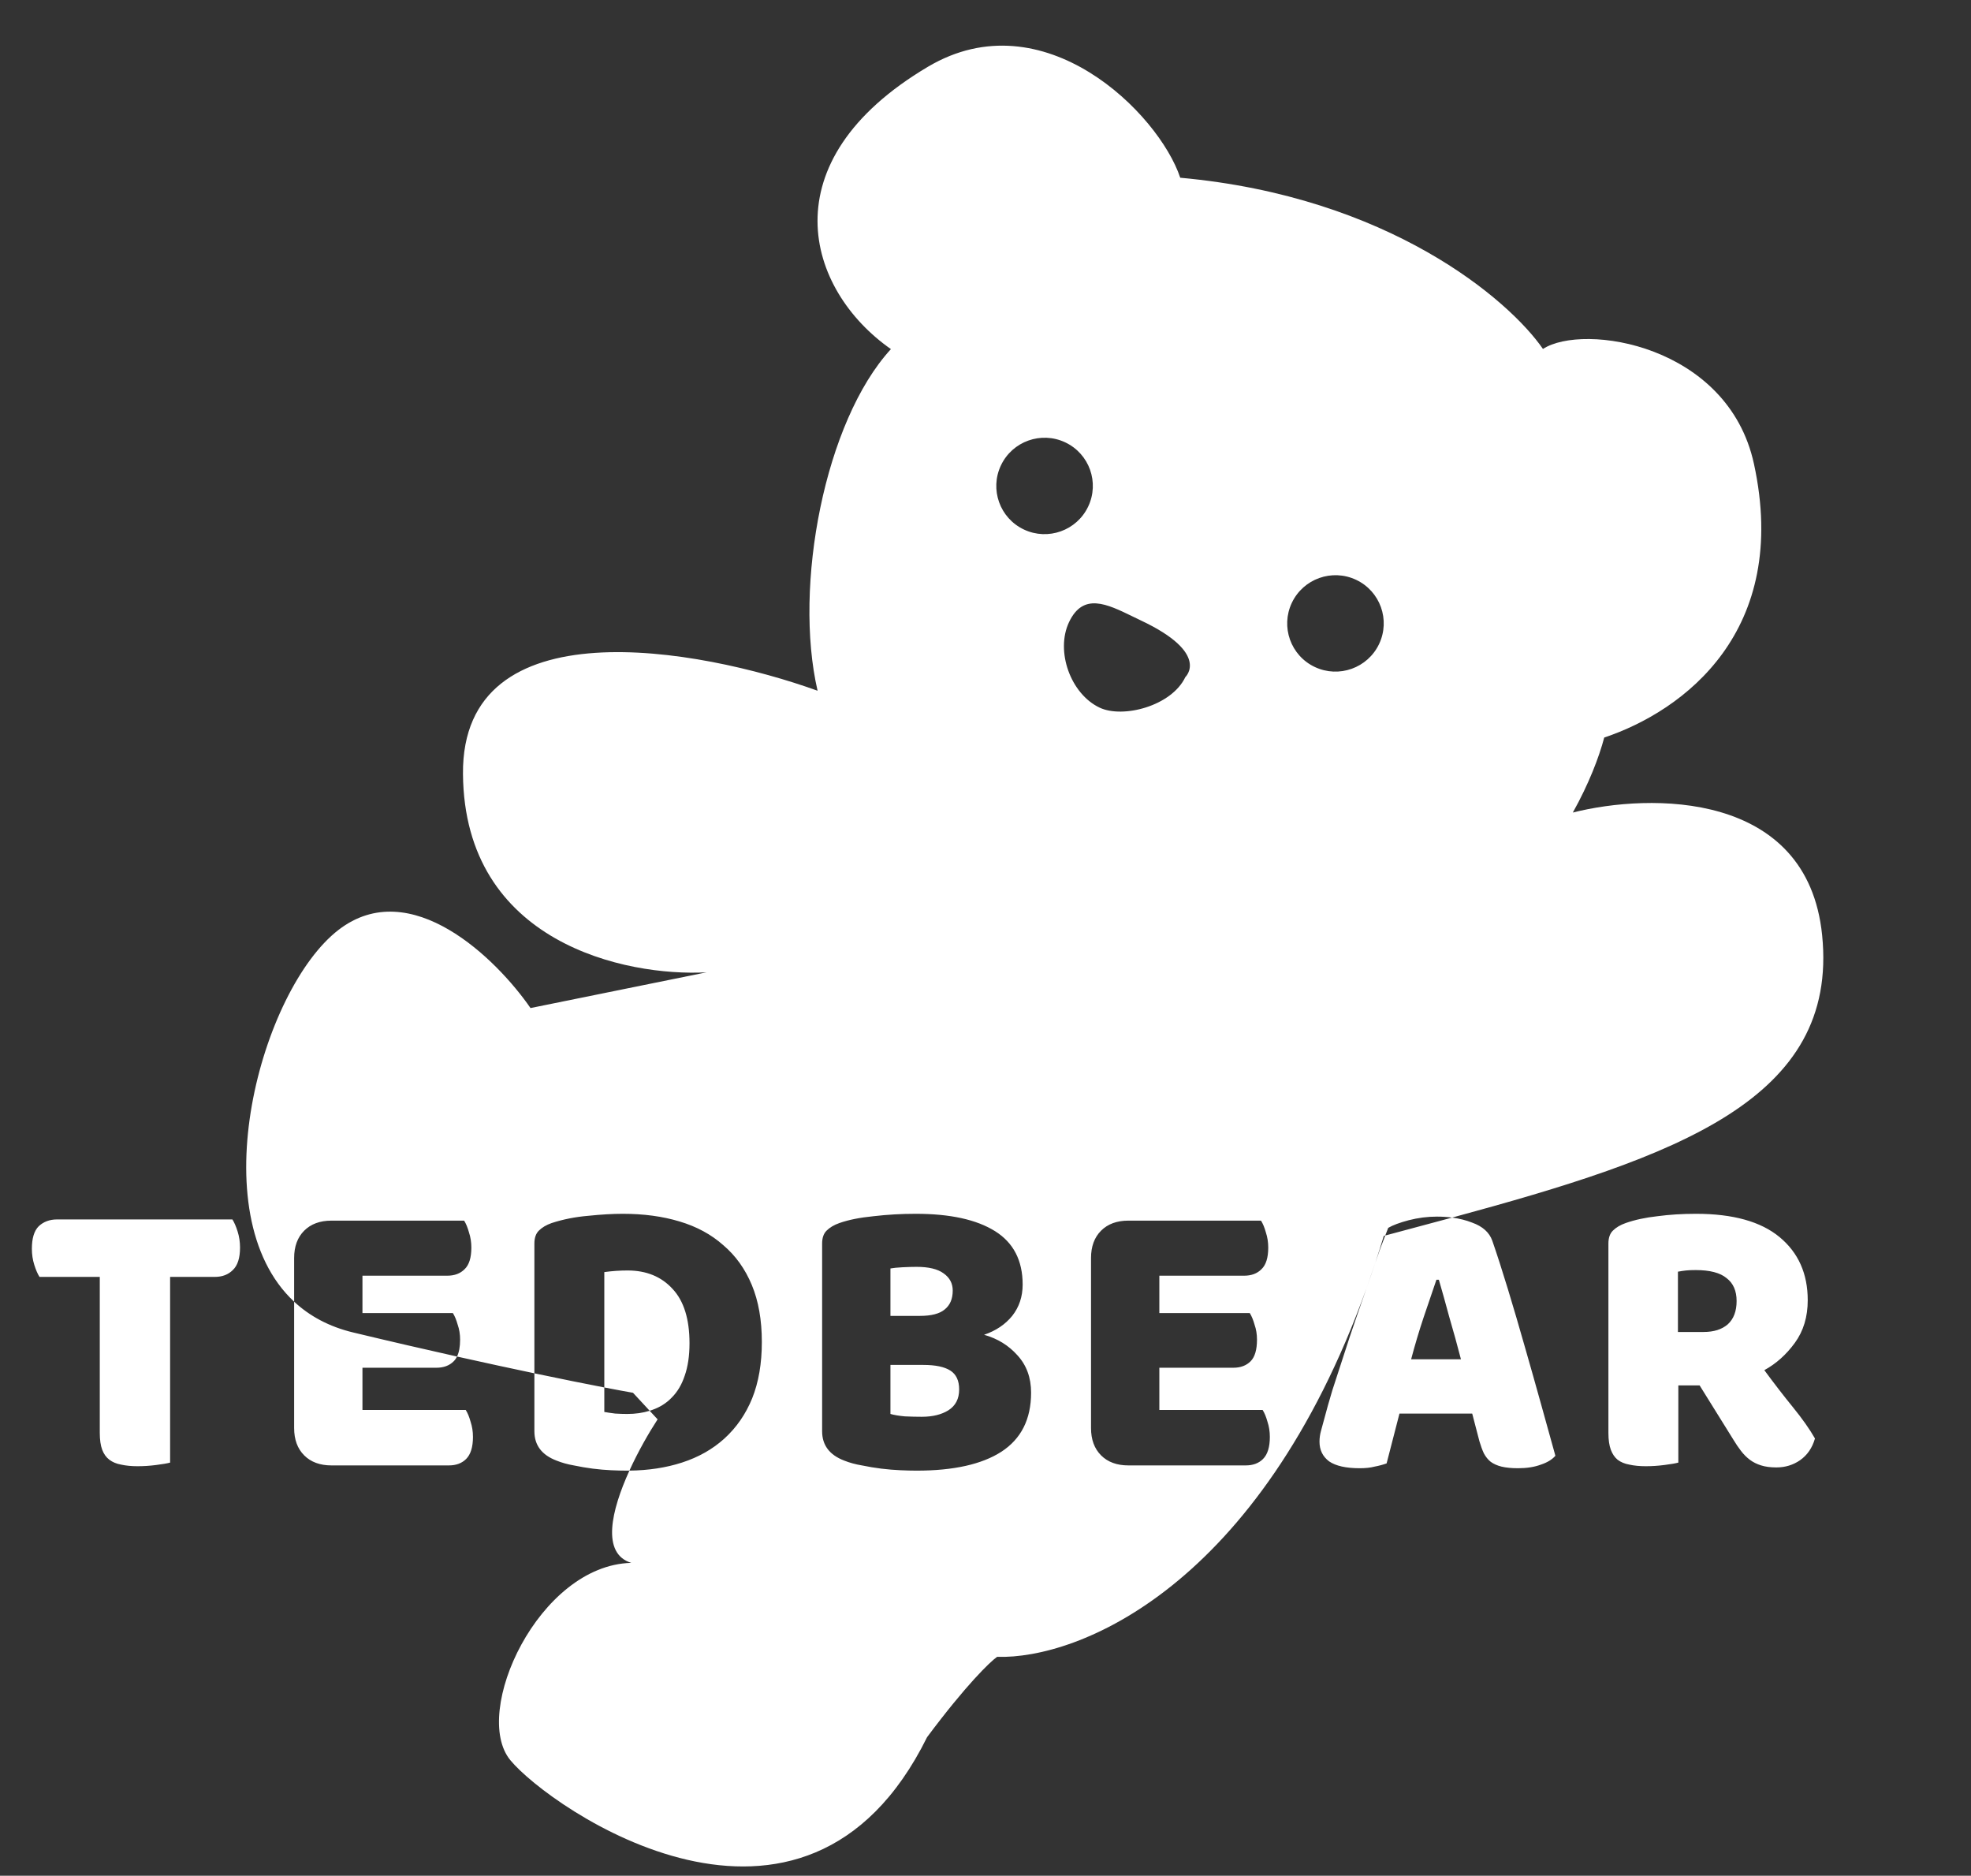 <svg width="206" height="196" viewBox="0 0 206 196" fill="none" xmlns="http://www.w3.org/2000/svg">
<rect x="0" y="0" width="206" height="196" fill="#333333" stroke="none"/>
<path fill-rule="evenodd" clip-rule="evenodd" d="M96.993 6.971C109.088 -0.192 121.121 11.858 123.353 18.572C145.166 20.549 157.715 31.322 161.263 36.462C165.488 33.721 180.6 35.99 183.314 48.467C187.113 65.932 176.008 74.277 167.667 77.068C167.124 79.125 166.051 81.93 164.385 84.905C172.432 82.87 188.907 82.583 190.441 97.716C192.185 114.932 175.274 120.853 151.772 127.229C151.265 127.162 150.732 127.128 150.172 127.128C149.192 127.128 148.212 127.254 147.232 127.506C146.28 127.758 145.566 128.024 145.09 128.304C145.003 128.526 144.9 128.792 144.781 129.102L144.63 129.142C144.34 130.095 144.044 131.029 143.741 131.944C143.544 132.512 143.336 133.119 143.116 133.764C143.018 134.043 142.919 134.327 142.819 134.615C131.584 165.87 112.672 173.394 104.213 173.129C103.477 173.644 100.983 176.044 96.897 181.519C84.039 207.514 57.427 188.901 53.336 183.924C49.245 178.947 56.308 163.545 65.976 163.31C62.825 162.338 63.883 157.842 65.783 153.67C67.777 153.647 69.605 153.368 71.266 152.832C73.002 152.272 74.486 151.432 75.718 150.312C76.978 149.164 77.944 147.764 78.616 146.112C79.288 144.432 79.624 142.472 79.624 140.232C79.624 137.936 79.274 135.948 78.574 134.268C77.874 132.588 76.88 131.202 75.592 130.11C74.332 128.99 72.806 128.164 71.014 127.632C69.25 127.1 67.276 126.834 65.092 126.834C64.028 126.834 62.824 126.904 61.48 127.044C60.136 127.156 58.862 127.408 57.658 127.8C57.098 127.996 56.65 128.262 56.314 128.598C56.006 128.906 55.852 129.354 55.852 129.942V143.503C53.451 142.999 50.737 142.414 47.765 141.75C47.981 141.308 48.088 140.718 48.088 139.98C48.088 139.42 48.004 138.902 47.836 138.426C47.696 137.922 47.528 137.516 47.332 137.208H37.882V133.302H46.744C47.5 133.302 48.102 133.078 48.55 132.63C49.026 132.182 49.264 131.426 49.264 130.362C49.264 129.802 49.18 129.27 49.012 128.766C48.872 128.262 48.704 127.856 48.508 127.548H34.648C33.444 127.548 32.492 127.898 31.792 128.598C31.092 129.298 30.742 130.25 30.742 131.454V136.018C20.872 126.83 27.286 103.398 35.386 97.163C42.919 91.365 51.898 100.195 55.446 105.335L73.842 101.601C65.417 102.056 48.531 98.545 48.388 80.87C48.246 63.195 73.037 67.71 85.45 72.177C82.912 61.237 86.199 44.007 93.115 36.48C84.244 30.276 80.237 16.894 96.993 6.971ZM30.742 136.018V149.22C30.742 150.424 31.092 151.376 31.792 152.076C32.492 152.776 33.444 153.126 34.648 153.126H46.912C47.668 153.126 48.27 152.902 48.718 152.454C49.194 151.978 49.432 151.208 49.432 150.144C49.432 149.584 49.348 149.052 49.18 148.548C49.04 148.044 48.872 147.638 48.676 147.33H37.882V142.92H45.61C46.366 142.92 46.968 142.696 47.416 142.248C47.554 142.111 47.67 141.945 47.765 141.75C44.441 141.007 40.794 140.167 36.902 139.232C34.378 138.626 32.345 137.51 30.742 136.018ZM63.16 144.98C61.261 144.614 58.791 144.12 55.852 143.503V149.556C55.852 151.012 56.622 152.034 58.162 152.622C58.722 152.846 59.324 153.014 59.968 153.126C60.64 153.266 61.298 153.378 61.942 153.462C62.614 153.546 63.258 153.602 63.874 153.63C64.49 153.658 65.036 153.672 65.512 153.672C65.603 153.672 65.693 153.671 65.783 153.67C66.695 151.667 67.802 149.739 68.73 148.312L67.9 147.416C67.987 147.389 68.073 147.36 68.158 147.33C68.97 147.05 69.656 146.616 70.216 146.028C70.804 145.44 71.252 144.684 71.56 143.76C71.896 142.808 72.064 141.674 72.064 140.358C72.064 137.838 71.476 135.948 70.3 134.688C69.124 133.4 67.556 132.756 65.596 132.756C65.204 132.756 64.798 132.77 64.378 132.798C63.986 132.826 63.58 132.868 63.16 132.924V144.98ZM63.16 144.98C64.421 145.223 65.43 145.409 66.159 145.537L67.9 147.416C67.185 147.639 66.403 147.75 65.554 147.75C65.162 147.75 64.742 147.736 64.294 147.708C63.846 147.652 63.468 147.596 63.16 147.54V144.98ZM142.819 134.615C142.486 135.57 142.137 136.574 141.772 137.628C141.296 139 140.848 140.344 140.428 141.66C140.008 142.948 139.616 144.152 139.252 145.272C138.916 146.392 138.65 147.33 138.454 148.086C138.314 148.618 138.188 149.08 138.076 149.472C137.964 149.864 137.908 150.256 137.908 150.648C137.908 151.516 138.244 152.202 138.916 152.706C139.616 153.182 140.68 153.42 142.108 153.42C142.724 153.42 143.242 153.364 143.662 153.252C144.11 153.168 144.53 153.056 144.922 152.916C145.146 152.076 145.37 151.208 145.594 150.312C145.818 149.416 146.042 148.548 146.266 147.708H153.868L154.624 150.606C154.764 151.082 154.918 151.502 155.086 151.866C155.282 152.23 155.52 152.524 155.8 152.748C156.108 152.972 156.486 153.14 156.934 153.252C157.41 153.364 157.984 153.42 158.656 153.42C159.58 153.42 160.378 153.294 161.05 153.042C161.722 152.818 162.226 152.51 162.562 152.118C162.142 150.578 161.652 148.814 161.092 146.826C160.532 144.81 159.958 142.78 159.37 140.736C158.782 138.664 158.194 136.662 157.606 134.73C157.018 132.798 156.472 131.104 155.968 129.648C155.66 128.78 154.96 128.15 153.868 127.758C153.23 127.506 152.531 127.33 151.772 127.229C149.729 127.783 147.637 128.341 145.503 128.91L144.781 129.102C144.63 129.494 144.453 129.956 144.25 130.488C144.09 130.942 143.92 131.427 143.741 131.944C143.44 132.853 143.132 133.743 142.819 134.615ZM113.732 52.931C112.539 55.446 109.53 56.52 107.013 55.331C104.495 54.143 103.421 51.14 104.615 48.626C105.808 46.111 108.817 45.036 111.335 46.225C113.852 47.414 114.926 50.416 113.732 52.931ZM137.416 69.695C139.934 70.884 142.942 69.809 144.136 67.295C145.329 64.78 144.256 61.778 141.738 60.589C139.22 59.4 136.212 60.475 135.018 62.989C133.825 65.504 134.898 68.506 137.416 69.695ZM111.733 65.004C113.208 61.896 115.682 63.102 118.392 64.423L118.392 64.423C118.677 64.562 118.964 64.702 119.253 64.839C126.547 68.283 123.89 70.746 123.89 70.746C122.45 73.782 117.361 75.094 114.93 73.945C111.89 72.51 110.292 68.04 111.733 65.004ZM3.583 132.168C3.751 132.7 3.933 133.12 4.129 133.428H10.429V149.724C10.429 150.452 10.513 151.04 10.681 151.488C10.849 151.936 11.101 152.286 11.437 152.538C11.773 152.79 12.179 152.958 12.655 153.042C13.159 153.154 13.733 153.21 14.377 153.21C15.021 153.21 15.665 153.168 16.309 153.084C16.981 153 17.471 152.916 17.779 152.832V133.428H22.441C23.225 133.428 23.855 133.19 24.331 132.714C24.835 132.238 25.087 131.454 25.087 130.362C25.087 129.774 25.003 129.214 24.835 128.682C24.667 128.15 24.485 127.73 24.289 127.422H5.977C5.193 127.422 4.549 127.66 4.045 128.136C3.569 128.612 3.331 129.396 3.331 130.488C3.331 131.076 3.415 131.636 3.583 132.168ZM94.577 148.002C93.961 147.946 93.457 147.862 93.065 147.75V142.626H96.509C97.769 142.626 98.707 142.822 99.323 143.214C99.939 143.606 100.247 144.264 100.247 145.188C100.247 146.168 99.869 146.896 99.113 147.372C98.385 147.82 97.461 148.044 96.341 148.044C95.781 148.044 95.193 148.03 94.577 148.002ZM96.131 137.502H93.065V132.546C93.373 132.49 93.793 132.448 94.325 132.42C94.885 132.392 95.375 132.378 95.795 132.378C97.055 132.378 97.993 132.602 98.609 133.05C99.253 133.498 99.575 134.1 99.575 134.856C99.575 135.724 99.295 136.382 98.735 136.83C98.203 137.278 97.335 137.502 96.131 137.502ZM94.115 153.63C94.759 153.658 95.319 153.672 95.795 153.672C99.659 153.672 102.613 153.014 104.657 151.698C106.729 150.354 107.765 148.296 107.765 145.524C107.765 143.956 107.289 142.654 106.337 141.618C105.413 140.582 104.251 139.868 102.851 139.476C104.083 139.056 105.063 138.398 105.791 137.502C106.519 136.578 106.883 135.486 106.883 134.226C106.883 131.706 105.917 129.844 103.985 128.64C102.053 127.436 99.295 126.834 95.711 126.834C94.199 126.834 92.729 126.918 91.301 127.086C89.873 127.226 88.683 127.464 87.731 127.8C87.171 127.996 86.723 128.262 86.387 128.598C86.079 128.906 85.925 129.354 85.925 129.942V149.556C85.925 151.012 86.695 152.034 88.235 152.622C88.795 152.846 89.411 153.014 90.083 153.126C90.755 153.266 91.427 153.378 92.099 153.462C92.799 153.546 93.471 153.602 94.115 153.63ZM115.079 128.598C114.379 129.298 114.029 130.25 114.029 131.454V149.22C114.029 150.424 114.379 151.376 115.079 152.076C115.779 152.776 116.731 153.126 117.935 153.126H130.199C130.955 153.126 131.557 152.902 132.005 152.454C132.481 151.978 132.719 151.208 132.719 150.144C132.719 149.584 132.635 149.052 132.467 148.548C132.327 148.044 132.159 147.638 131.963 147.33H121.169V142.92H128.897C129.653 142.92 130.255 142.696 130.703 142.248C131.151 141.8 131.375 141.044 131.375 139.98C131.375 139.42 131.291 138.902 131.123 138.426C130.983 137.922 130.815 137.516 130.619 137.208H121.169V133.302H130.031C130.787 133.302 131.389 133.078 131.837 132.63C132.313 132.182 132.551 131.426 132.551 130.362C132.551 129.802 132.467 129.27 132.299 128.766C132.159 128.262 131.991 127.856 131.795 127.548H117.935C116.731 127.548 115.779 127.898 115.079 128.598ZM148.786 137.67C149.29 136.214 149.738 134.898 150.13 133.722H150.382C150.718 134.87 151.082 136.172 151.474 137.628C151.894 139.056 152.3 140.526 152.692 142.038H147.484C147.876 140.554 148.31 139.098 148.786 137.67ZM175.412 152.832V144.768H177.638L181.166 150.438C181.418 150.858 181.684 151.25 181.964 151.614C182.244 151.978 182.552 152.286 182.888 152.538C183.224 152.79 183.616 152.986 184.064 153.126C184.512 153.266 185.044 153.336 185.66 153.336C186.584 153.336 187.41 153.084 188.138 152.58C188.894 152.048 189.412 151.292 189.692 150.312C189.132 149.332 188.362 148.24 187.382 147.036C186.402 145.832 185.408 144.544 184.4 143.172C185.632 142.5 186.696 141.548 187.592 140.316C188.488 139.084 188.936 137.6 188.936 135.864C188.936 133.092 187.956 130.894 185.996 129.27C184.036 127.646 181.124 126.834 177.26 126.834C175.832 126.834 174.488 126.918 173.228 127.086C171.968 127.226 170.862 127.464 169.91 127.8C169.35 127.996 168.902 128.262 168.566 128.598C168.258 128.906 168.104 129.354 168.104 129.942V149.724C168.104 150.452 168.188 151.04 168.356 151.488C168.524 151.936 168.762 152.286 169.07 152.538C169.406 152.79 169.812 152.958 170.288 153.042C170.792 153.154 171.366 153.21 172.01 153.21C172.654 153.21 173.298 153.168 173.942 153.084C174.614 153 175.104 152.916 175.412 152.832ZM180.578 138.384C179.962 138.916 179.122 139.182 178.058 139.182H175.37V132.882C175.678 132.826 175.958 132.784 176.21 132.756C176.462 132.728 176.798 132.714 177.218 132.714C178.702 132.714 179.78 132.994 180.452 133.554C181.152 134.086 181.502 134.884 181.502 135.948C181.502 137.012 181.194 137.824 180.578 138.384Z" fill="white"/>
</svg>
